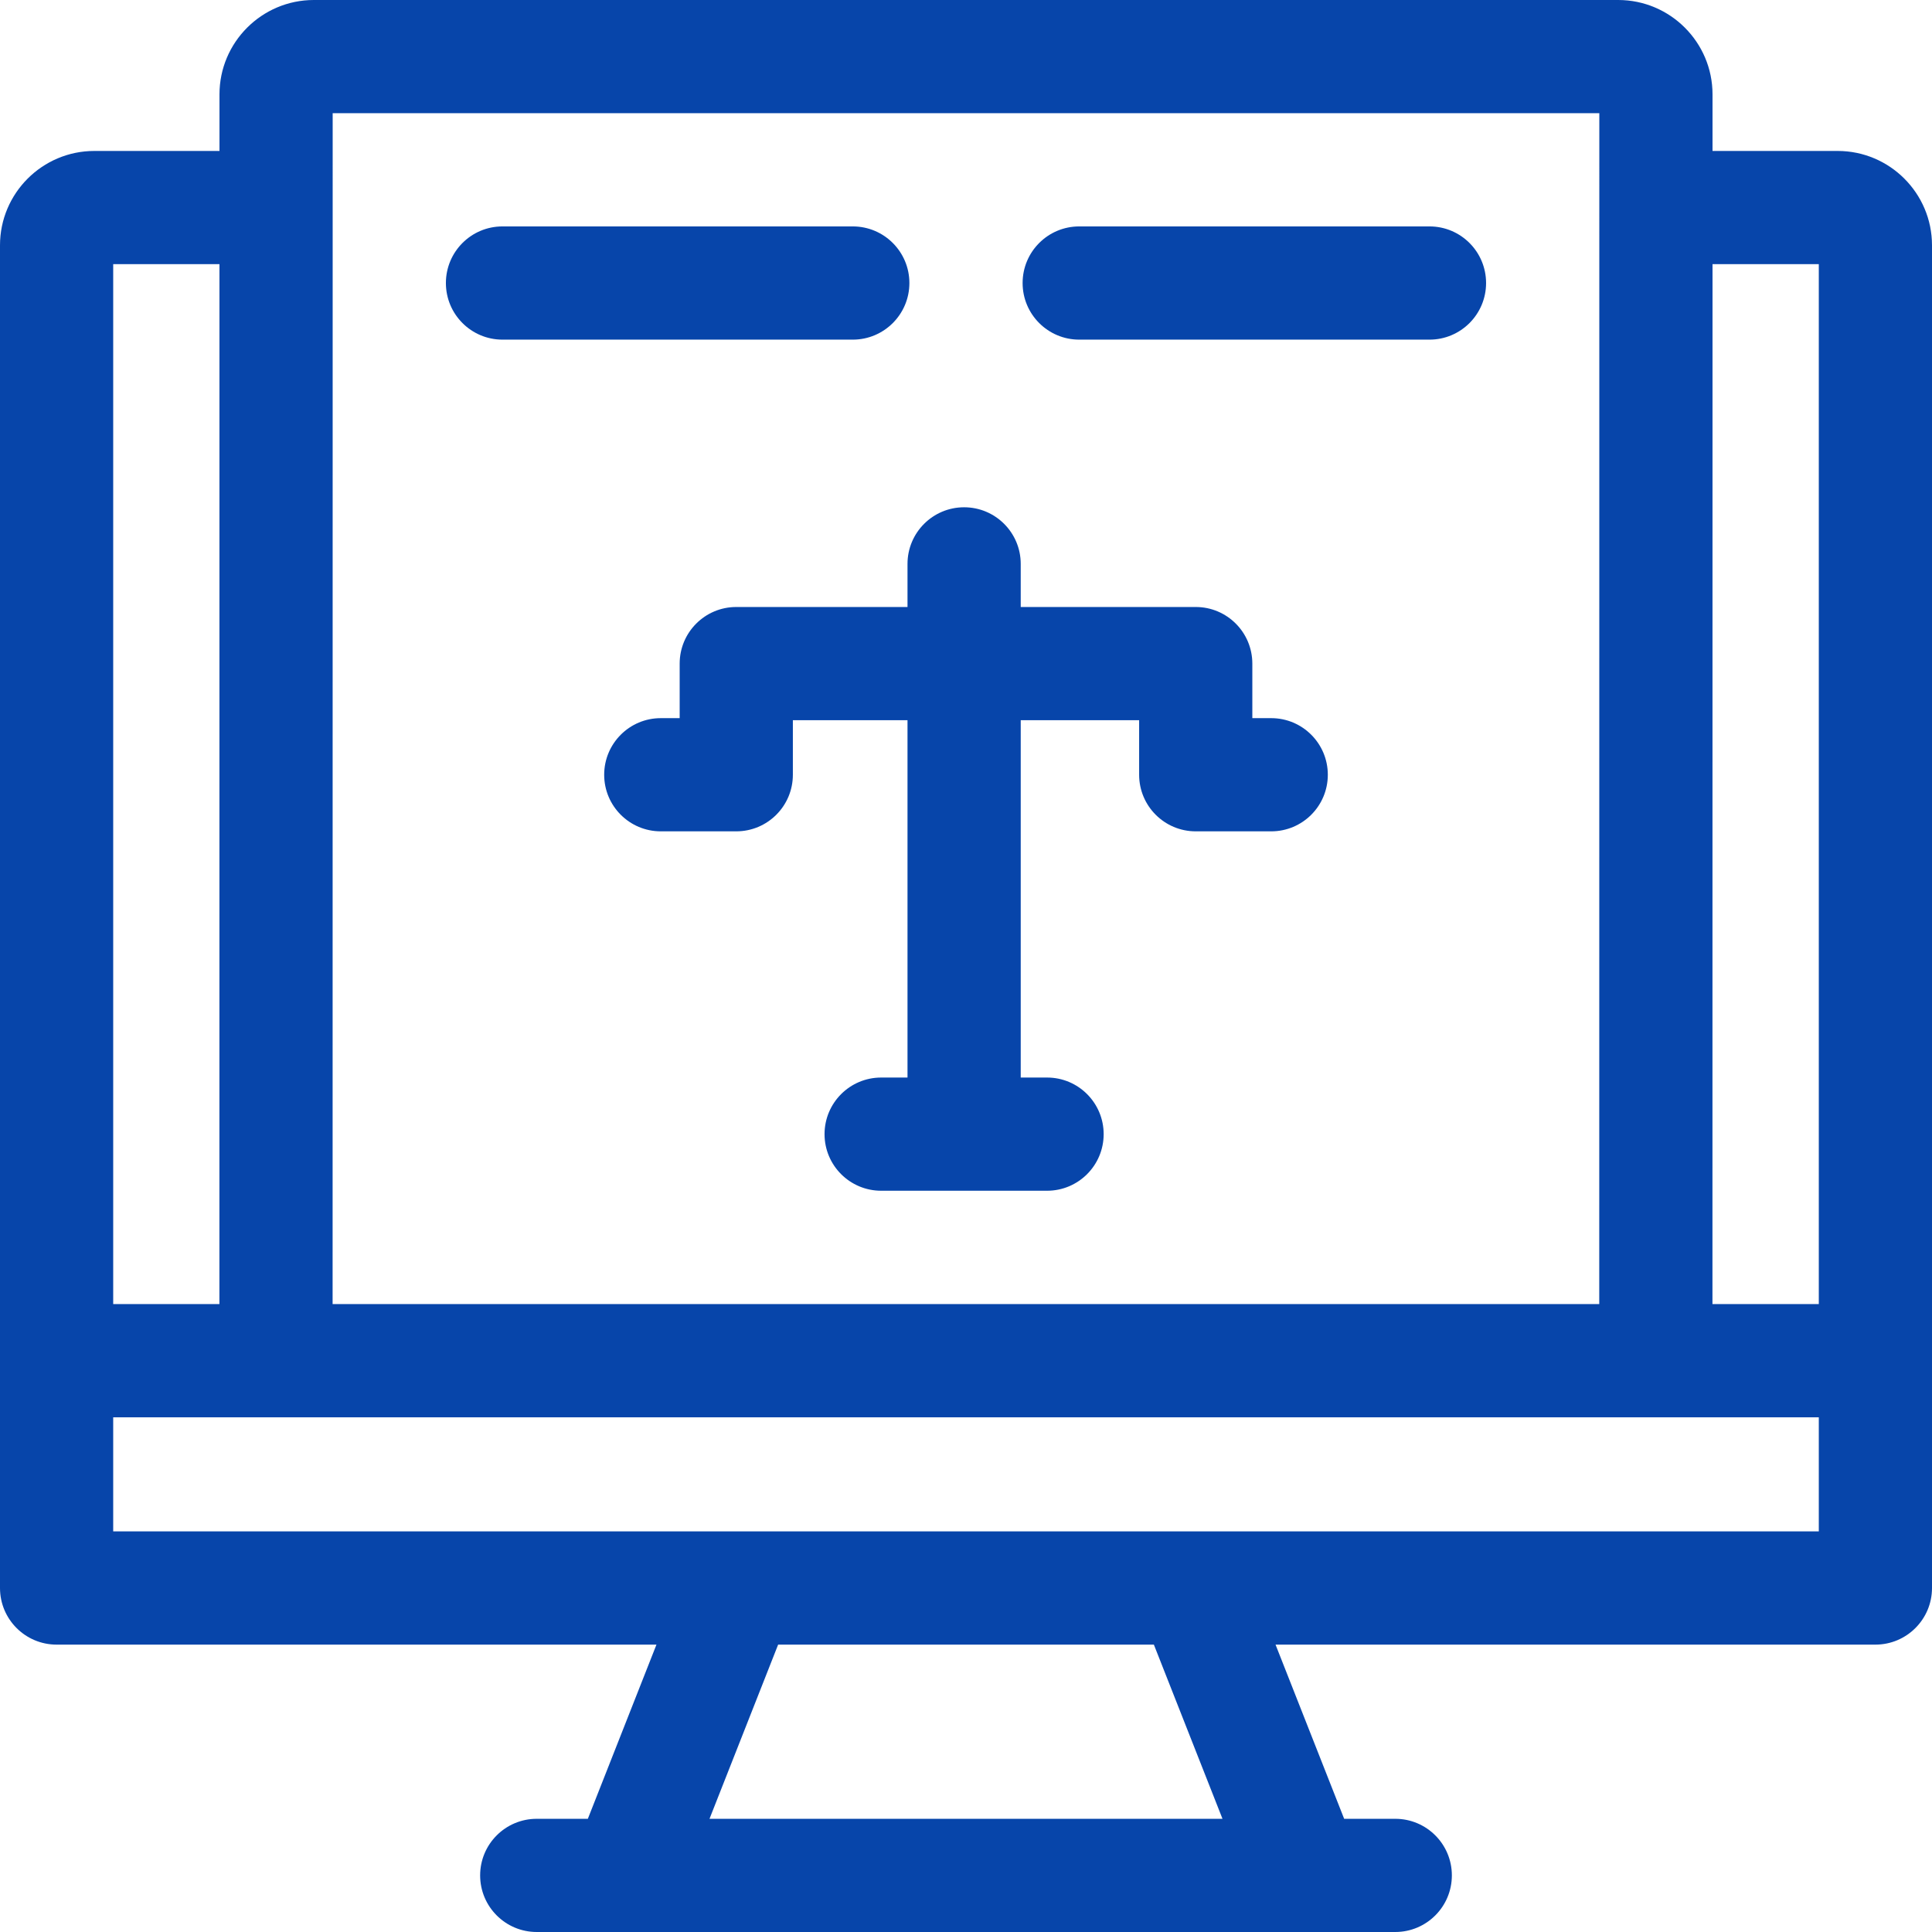 <svg width="83" height="83" viewBox="0 0 83 83" fill="none" xmlns="http://www.w3.org/2000/svg">
<path d="M83 10.537C83 8.303 81.182 6.485 78.947 6.485H73.571V4.053C73.571 1.818 71.753 0 69.518 0H13.482C11.247 0 9.429 1.818 9.429 4.053L9.429 6.485H4.053C1.818 6.485 0 8.303 0 10.538V68.222C0 69.565 1.089 70.654 2.432 70.654H28.202L25.254 78.137H23.058C21.715 78.137 20.627 79.225 20.627 80.568C20.627 81.911 21.715 83 23.058 83H59.942C61.285 83 62.373 81.911 62.373 80.568C62.373 79.225 61.285 78.137 59.942 78.137H57.746L54.798 70.654H80.568C81.911 70.654 83 69.565 83 68.222V10.537ZM78.137 11.348V56.024H73.568L73.571 11.348H78.137ZM68.708 4.863L68.705 56.024H14.289L14.292 4.863H68.708ZM4.863 11.348H9.428L9.426 56.024H4.863V11.348ZM52.519 78.137H30.481L33.429 70.654H49.571L52.519 78.137ZM78.137 65.79H4.863V60.888H78.137V65.79Z" fill="#0745AA"/>
<path d="M38.987 26.077H31.63C30.287 26.077 29.199 27.166 29.199 28.509V30.852H28.388C27.045 30.852 25.956 31.941 25.956 33.284C25.956 34.627 27.045 35.715 28.388 35.715H31.63C32.973 35.715 34.062 34.627 34.062 33.284V30.941H38.987V46.292H37.855C36.512 46.292 35.423 47.381 35.423 48.724C35.423 50.066 36.512 51.155 37.855 51.155H44.983C46.326 51.155 47.414 50.066 47.414 48.724C47.414 47.381 46.326 46.292 44.983 46.292H43.851V30.941H48.938V33.284C48.938 34.627 50.027 35.715 51.37 35.715H54.612C55.955 35.715 57.044 34.627 57.044 33.284C57.044 31.941 55.955 30.852 54.612 30.852H53.801V28.509C53.801 27.166 52.713 26.077 51.37 26.077H43.851V24.225C43.851 22.882 42.762 21.793 41.419 21.793C40.076 21.793 38.987 22.882 38.987 24.225V26.077ZM21.587 14.591H36.636C37.979 14.591 39.068 13.502 39.068 12.159C39.068 10.816 37.979 9.727 36.636 9.727H21.587C20.244 9.727 19.156 10.816 19.156 12.159C19.156 13.502 20.244 14.591 21.587 14.591ZM46.364 14.591H61.412C62.755 14.591 63.843 13.502 63.843 12.159C63.843 10.816 62.755 9.727 61.412 9.727H46.364C45.021 9.727 43.932 10.816 43.932 12.159C43.932 13.502 45.021 14.591 46.364 14.591Z" fill="#0745AA"/>
</svg>

